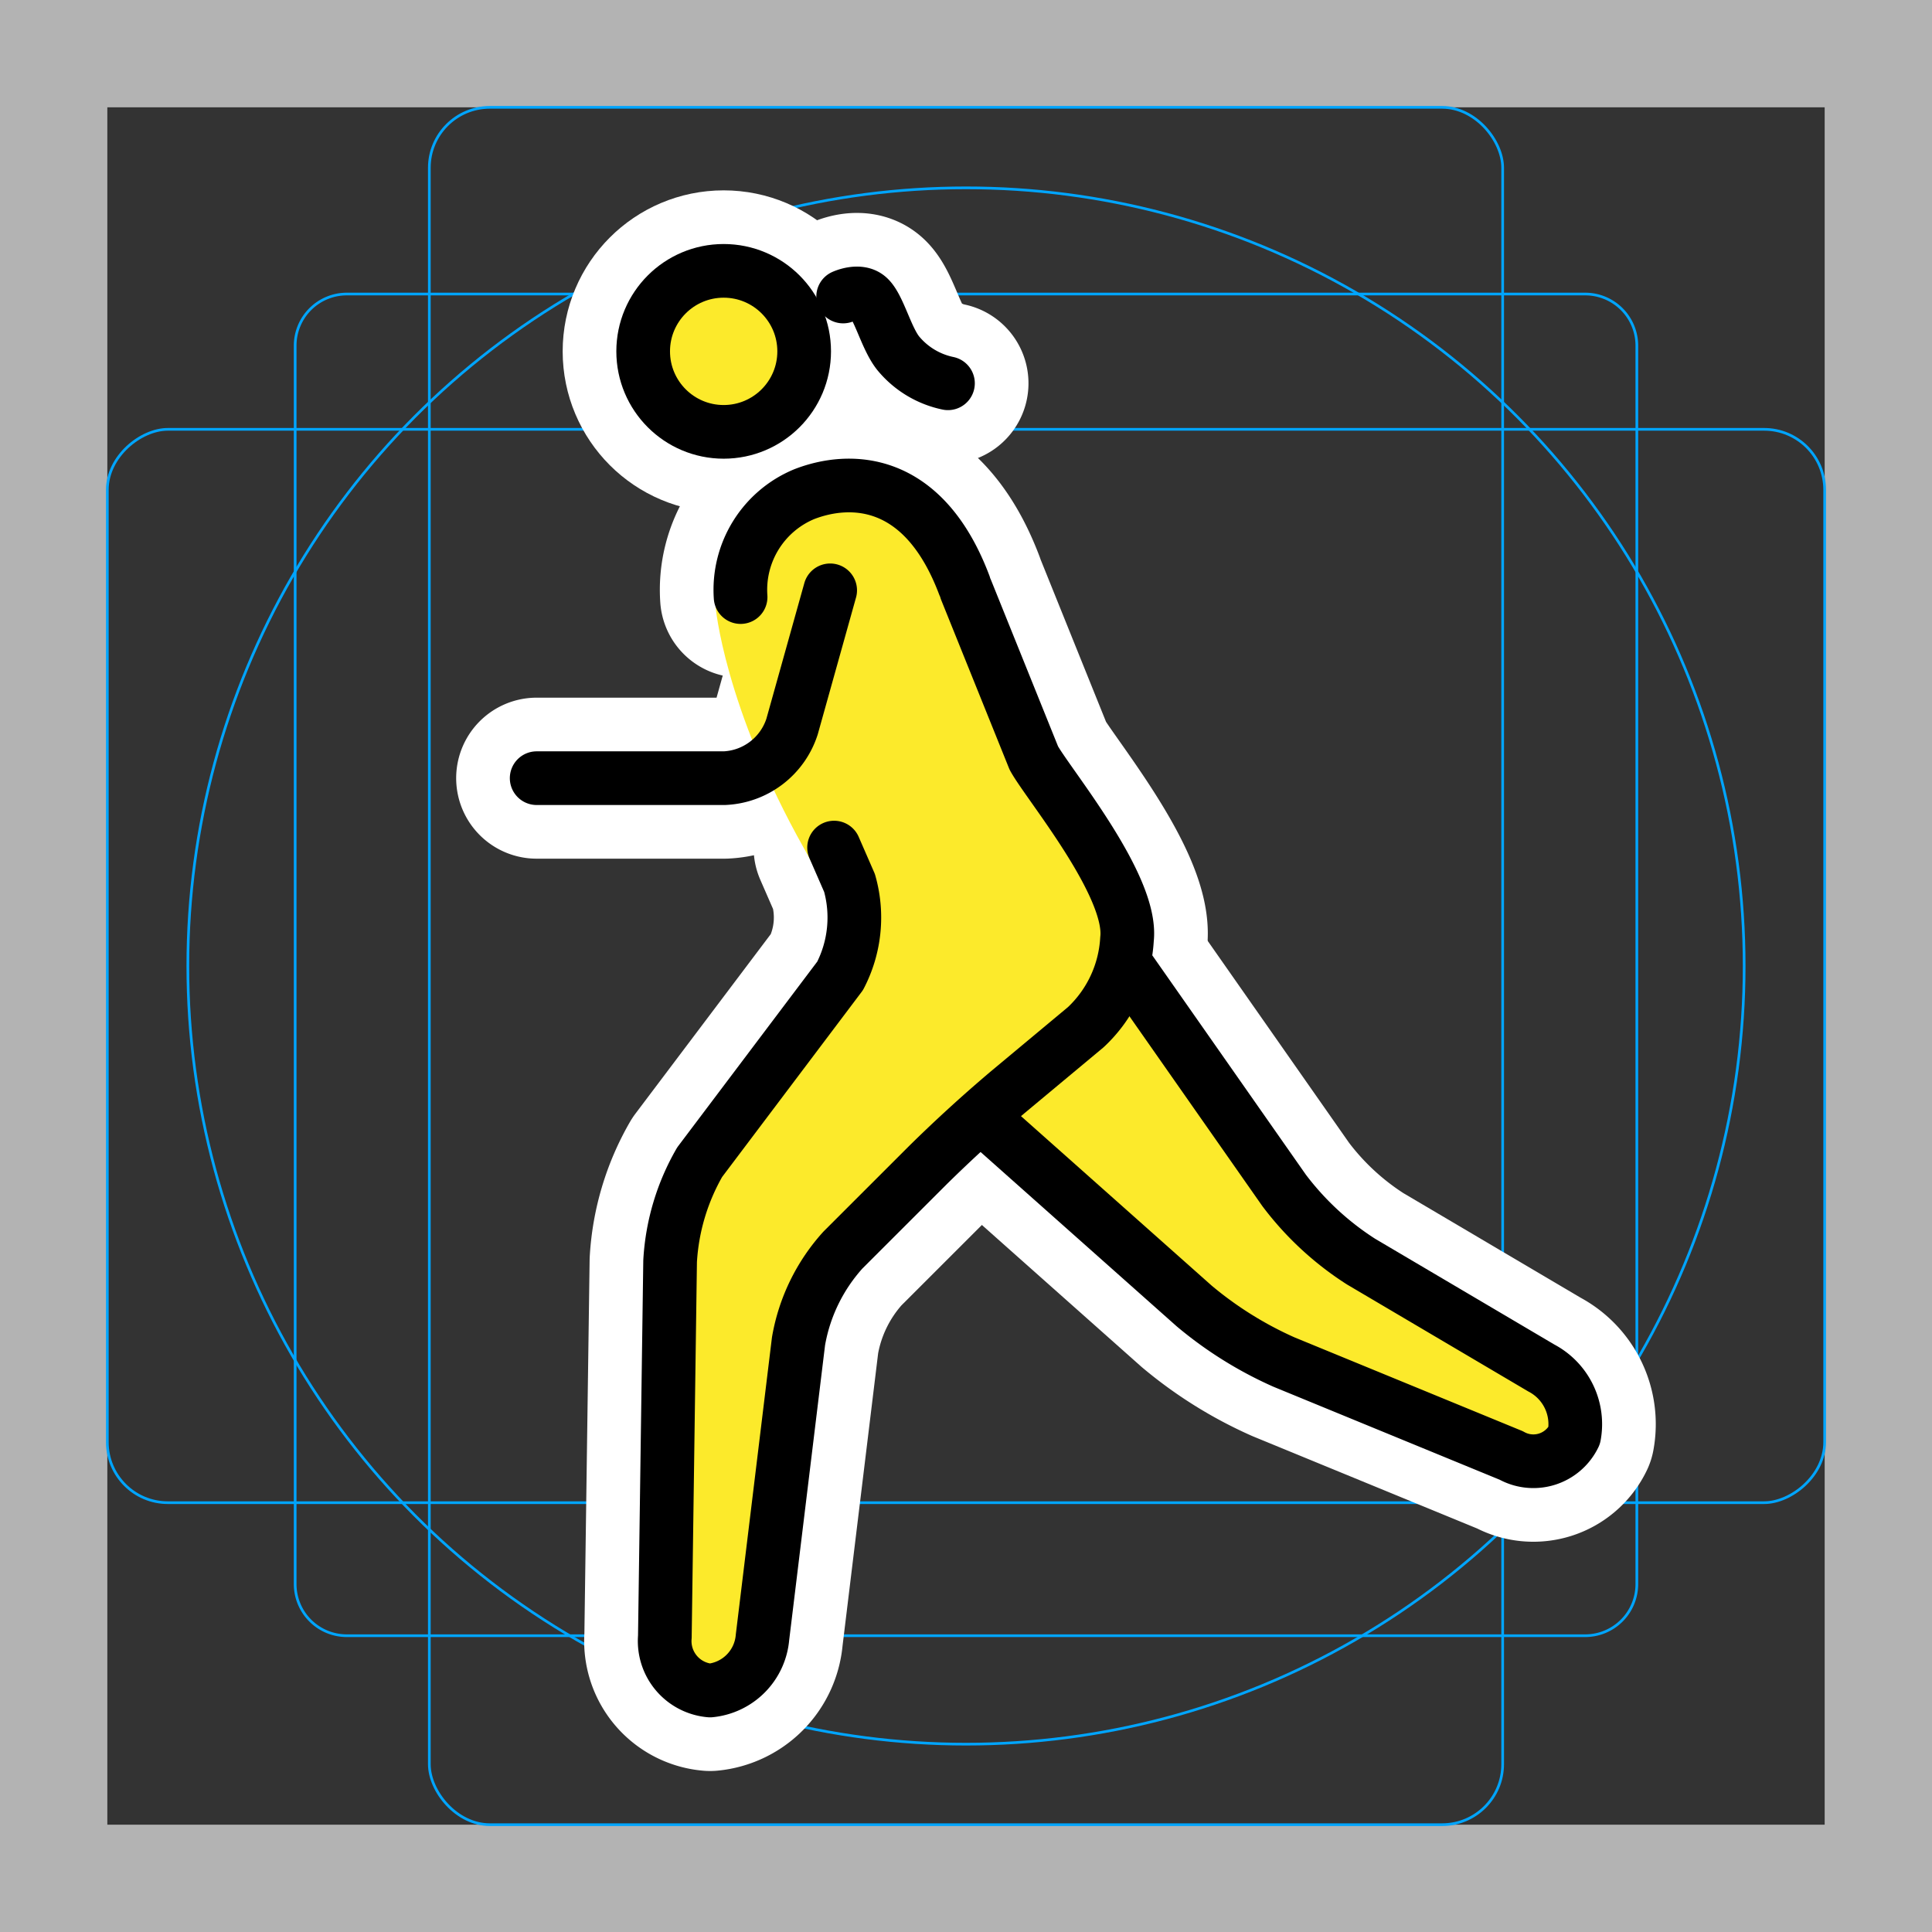 <svg viewBox="0 0 72 72" xmlns="http://www.w3.org/2000/svg">
  <rect x="0" y="0" width="72" height="72" fill="#333333" stroke="none"/>
  <path fill="#b3b3b3" d="M68 4v64H4V4h64m4-4H0v72h72V0z"/>
  <path fill="none" stroke="#00a5ff" stroke-miterlimit="10" stroke-width="0.1" d="M12.923 10.958h46.154A1.923 1.923 0 0161 12.881v46.154a1.923 1.923 0 01-1.923 1.923H12.923A1.923 1.923 0 0111 59.035V12.881a1.923 1.923 0 011.923-1.923z"/>
  <rect x="16" y="4" rx="2.254" width="40" height="64" fill="none" stroke="#00a5ff" stroke-miterlimit="10" stroke-width="0.1"/>
  <rect x="16" y="4" rx="2.254" width="40" height="64" transform="rotate(90 36 36)" fill="none" stroke="#00a5ff" stroke-miterlimit="10" stroke-width="0.1"/>
  <circle cx="36" cy="36" r="29" fill="none" stroke="#00a5ff" stroke-miterlimit="10" stroke-width="0.1"/>
  <g fill="none" stroke="#fff" stroke-linecap="round" stroke-linejoin="round" stroke-miterlimit="10" stroke-width="6">
    <circle cx="26.969" cy="13.094" r="3"/>
    <path d="M42 36l5.854 8.361a11.025 11.025 0 002.869 2.656l6.721 3.966a2.363 2.363 0 011.223 2.517 1.69 1.69 0 01-2.35.74l-8.467-3.48a14.104 14.104 0 01-3.345-2.089L37 42"/>
    <path d="M31.084 31.587l.576 1.32a4.72 4.72 0 01-.351 3.46l-5.235 6.945A8.323 8.323 0 0024.973 47l-.196 14a1.849 1.849 0 001.685 2 2.175 2.175 0 001.954-1.985l1.342-11.03a6.789 6.789 0 011.656-3.4l3.172-3.17a53.68 53.68 0 012.95-2.695l2.928-2.44A4.864 4.864 0 0042 35h0c.23-1.991-2.945-5.784-3.472-6.75l-2.522-6.257m-.072-.194c-1.532-4.06-4.293-4.032-5.965-3.382a3.859 3.859 0 00-2.369 3.834"/>
    <path d="M30.938 22l-1.42 5.077A2.776 2.776 0 0127 29h-7m11.422-17.95s.579-.27.925.018c.408.337.686 1.599 1.168 2.145a3.26 3.26 0 001.813 1.071"/>
  </g>
  <g fill="#fcea2b">
    <circle cx="26.969" cy="13.094" r="3"/>
    <path d="M26.665 22.585s.304 3.708 3.304 9.042c.244.435 1.531 2.784 1.531 2.784L25 45l-.25 18h3.424L30 48l6-6 6-5v-4l-6-11"/>
    <path d="M42 36l7 10 10.167 6-1 3L46 50l-9-8m-1-20c-2-4-4.36-4.233-6.031-3.583A4.108 4.108 0 0028 24"/>
  </g>
  <g fill="none" stroke="#000" stroke-width="2">
    <circle cx="26.969" cy="13.094" r="3" stroke-miterlimit="10"/>
    <path stroke-linecap="round" stroke-linejoin="round" d="M42 36l5.854 8.361a11.025 11.025 0 002.869 2.656l6.721 3.966a2.363 2.363 0 011.223 2.517 1.69 1.69 0 01-2.35.74l-8.467-3.48a14.104 14.104 0 01-3.345-2.089L37 42"/>
    <path stroke-linecap="round" stroke-linejoin="round" d="M31.084 31.587l.576 1.32a4.72 4.72 0 01-.351 3.46l-5.235 6.945A8.323 8.323 0 0024.973 47l-.196 14a1.849 1.849 0 001.685 2 2.175 2.175 0 001.954-1.985l1.342-11.03a6.789 6.789 0 011.656-3.4l3.172-3.17a53.68 53.68 0 012.95-2.695l2.928-2.44A4.864 4.864 0 0042 35h0c.23-1.991-2.945-5.784-3.472-6.75l-2.522-6.257m-.072-.194c-1.532-4.06-4.293-4.032-5.965-3.382a3.859 3.859 0 00-2.369 3.834"/>
    <path stroke-linecap="round" stroke-linejoin="round" d="M30.938 22l-1.42 5.077A2.776 2.776 0 0127 29h-7m11.422-17.95s.579-.27.925.018c.408.337.686 1.599 1.168 2.145a3.26 3.26 0 001.813 1.071"/>
  </g>
</svg>
